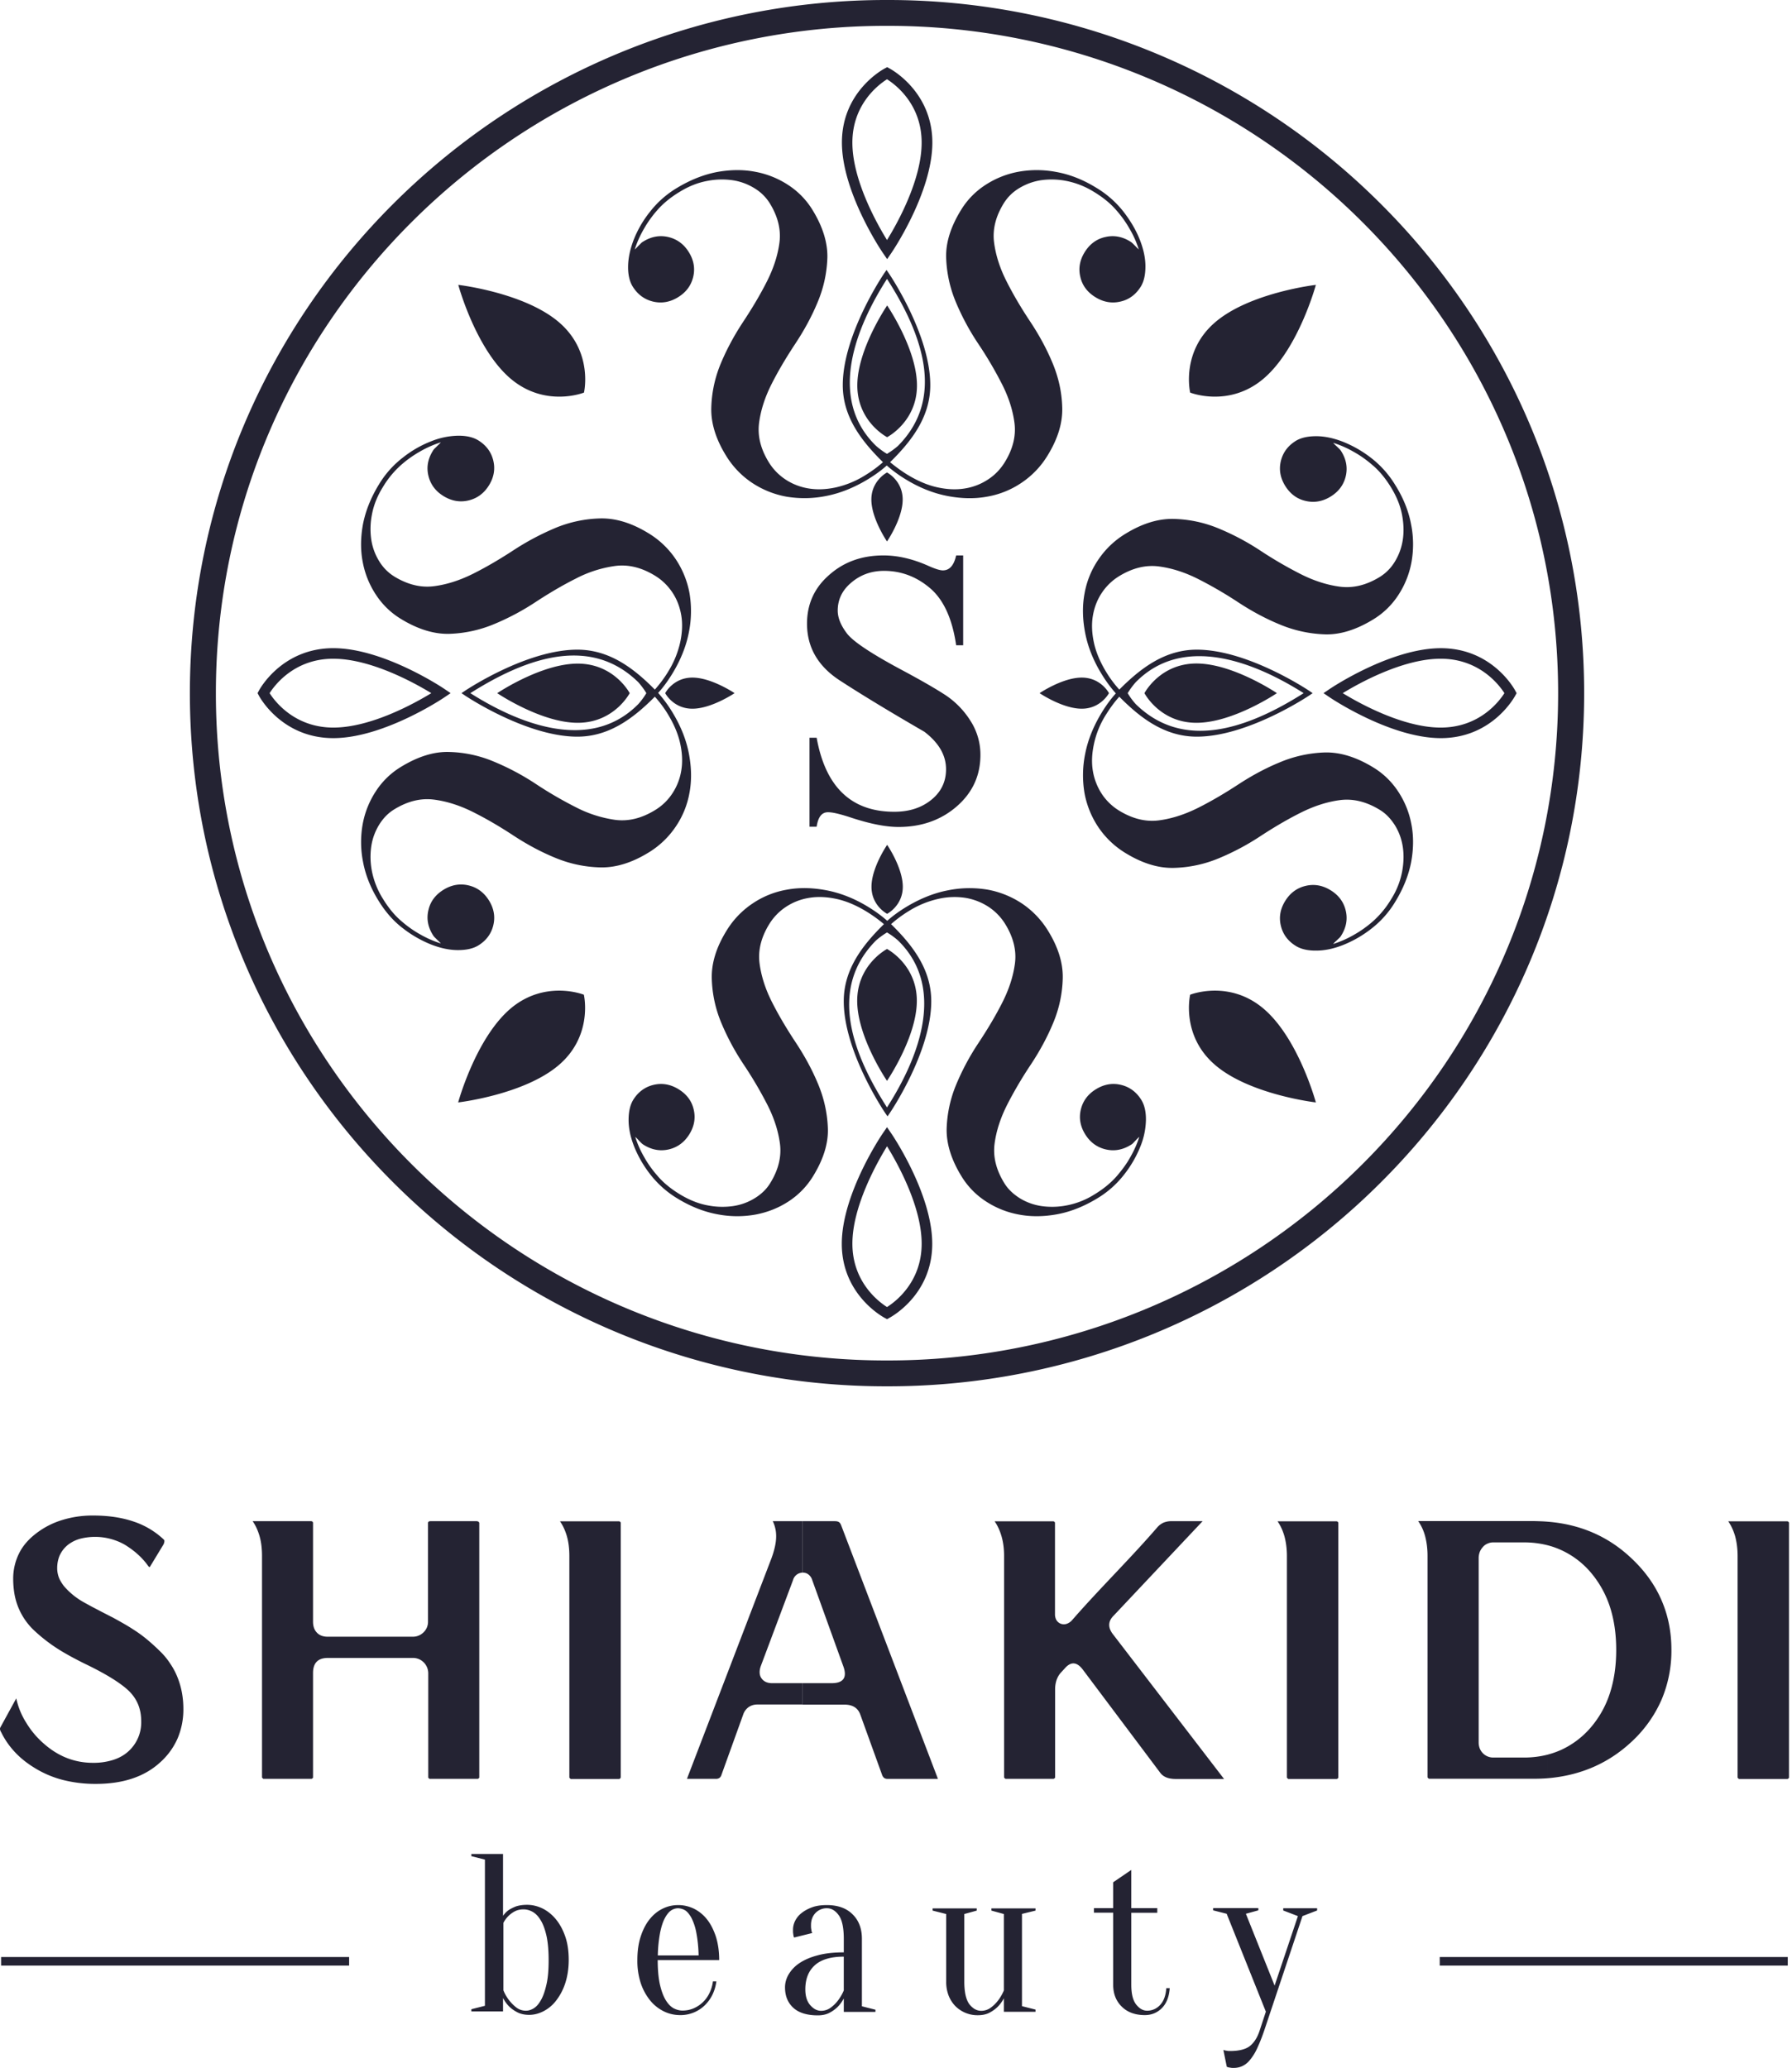 <svg width="104" height="120" fill="none" xmlns="http://www.w3.org/2000/svg"><g clip-path="url(#clip0_75_36)" fill="#242333"><path fill-rule="evenodd" clip-rule="evenodd" d="M73.35 21.959c-2.018 1.728-4.278.825-4.278.825s-.558-2.361 1.452-4.082c2.017-1.728 5.843-2.169 5.843-2.169s-1 3.698-3.018 5.426zm-25.955 26.02h-.415v-5.163h.415c.515 2.865 2.017 4.295 4.505 4.295.859 0 1.574-.228 2.146-.69.572-.462.858-1.052.858-1.778 0-.818-.422-1.536-1.258-2.176-1.989-1.152-3.62-2.14-4.9-2.972-1.28-.832-1.91-1.934-1.91-3.3 0-1.13.423-2.076 1.281-2.823.851-.76 1.903-1.138 3.154-1.138.816 0 1.666.192 2.56.584.422.192.716.284.887.284.394 0 .644-.292.773-.868h.407v5.213h-.407c-.222-1.536-.73-2.646-1.516-3.314-.794-.675-1.688-1.003-2.668-1.003-.737 0-1.366.228-1.895.676-.53.44-.794.988-.794 1.628 0 .42.179.86.536 1.33.358.47 1.438 1.188 3.24 2.148 1.101.59 1.938 1.074 2.51 1.45a4.952 4.952 0 011.424 1.48 3.63 3.63 0 01.572 1.962c0 1.202-.458 2.197-1.373 2.994-.916.796-2.046 1.195-3.383 1.195-.73 0-1.631-.178-2.704-.527-.658-.22-1.115-.327-1.366-.327-.372-.014-.593.263-.68.84zm5.314-20.402c.579.348 1.151.59 1.716.71.565.122 1.094.143 1.588.058a3.4 3.4 0 001.33-.52c.393-.255.715-.59.966-.995.479-.775.665-1.536.565-2.297-.1-.754-.35-1.515-.737-2.268a22.716 22.716 0 00-1.366-2.319 14.237 14.237 0 01-1.302-2.424 7.287 7.287 0 01-.558-2.56c-.028-.882.265-1.807.866-2.78a4.54 4.54 0 011.395-1.437 5.242 5.242 0 011.923-.775 6.005 6.005 0 012.225.014c.78.142 1.552.448 2.31.917a5.771 5.771 0 011.58 1.394c.415.54.73 1.08.944 1.628.215.548.322 1.06.322 1.536 0 .484-.086.868-.264 1.167-.287.462-.68.76-1.18.874-.501.121-.987.036-1.452-.249-.465-.284-.766-.675-.88-1.173-.122-.498-.036-.981.25-1.443.286-.463.68-.761 1.18-.875.501-.121.987-.036 1.452.249a.796.796 0 01.172.135l.157.156c.05.057.115.114.179.178a5.674 5.674 0 00-.522-1.18 6.376 6.376 0 00-.787-1.103c-.329-.383-.765-.74-1.294-1.06a4.789 4.789 0 00-1.588-.632 4.403 4.403 0 00-1.488-.043c-.457.071-.88.228-1.266.463a2.638 2.638 0 00-.886.867c-.48.775-.666 1.536-.565 2.297.1.754.35 1.515.736 2.268.386.761.844 1.536 1.366 2.319.522.789.959 1.593 1.302 2.425.343.831.53 1.685.55 2.574.022.889-.264 1.813-.858 2.773a5.055 5.055 0 01-1.494 1.564 5.1 5.1 0 01-1.996.811c-.722.135-1.494.121-2.31-.035-.815-.157-1.63-.477-2.439-.975a7.637 7.637 0 01-1.087-.796c-.314.284-.68.547-1.087.796-.808.491-1.623.818-2.439.975a6.335 6.335 0 01-2.31.035 5.326 5.326 0 01-1.995-.81 5.055 5.055 0 01-1.495-1.565c-.593-.96-.88-1.884-.858-2.773a7.136 7.136 0 01.55-2.574c.344-.825.78-1.636 1.302-2.425.522-.79.98-1.558 1.366-2.319.386-.76.637-1.514.737-2.268.1-.754-.086-1.522-.565-2.297a2.649 2.649 0 00-.887-.867 3.34 3.34 0 00-1.266-.463 4.403 4.403 0 00-1.488.043c-.529.1-1.058.306-1.587.633-.53.32-.959.676-1.295 1.06a6.492 6.492 0 00-.786 1.102c-.23.398-.4.789-.522 1.18.071-.064.128-.12.178-.178l.158-.156c.05-.057.107-.1.171-.135.465-.285.952-.37 1.452-.25.5.122.894.413 1.18.876.286.462.372.945.25 1.443-.121.498-.414.889-.88 1.173-.464.285-.95.37-1.451.25-.5-.122-.894-.413-1.18-.875-.179-.292-.272-.683-.265-1.167.007-.483.115-.995.322-1.536a6.269 6.269 0 01.944-1.628 5.67 5.67 0 011.58-1.394c.766-.462 1.538-.768 2.31-.917.78-.142 1.524-.15 2.225-.014a5.193 5.193 0 011.924.775 4.54 4.54 0 011.395 1.436c.6.974.886 1.906.865 2.78a7.22 7.22 0 01-.558 2.56c-.343.833-.78 1.636-1.302 2.425-.522.79-.98 1.558-1.366 2.319-.386.76-.636 1.514-.736 2.268-.1.754.086 1.522.565 2.297.25.405.572.733.965.996a3.42 3.42 0 001.33.519c.494.085 1.023.064 1.588-.057a5.475 5.475 0 001.717-.711 7.163 7.163 0 001.023-.754c-1.252-1.237-2.332-2.631-2.332-4.473 0-2.965 2.41-6.5 2.417-6.507l.122-.177.121.177c.008.008 2.418 3.542 2.418 6.507 0 1.842-1.08 3.243-2.332 4.473.33.27.673.526 1.052.754zm-1.867-1.7c.286.249.522.398.636.462a4.48 4.48 0 00.637-.462c2.703-2.723 1.502-6.357-.637-9.692-1.823 2.844-3.461 6.94-.636 9.692zm2.646-17.6c0-2.233-1.523-3.37-2.01-3.676-.486.306-2.01 1.443-2.01 3.676 0 2.17 1.417 4.694 2.01 5.654.594-.96 2.01-3.485 2.01-5.654zm-1.86-4.302l-.142-.078-.143.078c-.008.007-2.482 1.28-2.482 4.295 0 2.923 2.36 6.386 2.367 6.393l.258.377.257-.377c.007-.007 2.367-3.47 2.367-6.393-.007-3.008-2.474-4.288-2.481-4.295zm-1.873 18.396c0 2.112 1.73 3.001 1.73 3.001s1.732-.896 1.732-3c0-2.113-1.731-4.644-1.731-4.644s-1.731 2.531-1.731 4.643zm2.632 6.62c0-1.108-.909-1.57-.909-1.57s-.908.469-.908 1.57c0 1.103.908 2.433.908 2.433s.909-1.323.909-2.432zm-2.139 23.887c-.579-.349-1.151-.59-1.716-.711s-1.094-.142-1.588-.057a3.4 3.4 0 00-1.33.519 3.23 3.23 0 00-.966.995c-.479.776-.665 1.536-.565 2.297.1.754.35 1.515.737 2.269.386.76.844 1.529 1.366 2.318.522.79.958 1.593 1.302 2.425.343.832.529 1.685.558 2.56.028.882-.265 1.806-.866 2.78a4.618 4.618 0 01-1.394 1.437c-.58.384-1.223.64-1.924.775a6.016 6.016 0 01-2.225-.014c-.78-.143-1.551-.448-2.31-.91a5.766 5.766 0 01-1.58-1.394 6.702 6.702 0 01-.944-1.629c-.215-.547-.322-1.06-.322-1.536 0-.483.086-.867.264-1.166.287-.462.68-.754 1.18-.875.501-.12.988-.035 1.452.25.465.284.766.675.88 1.172.122.498.036.982-.25 1.444-.286.462-.68.754-1.18.875-.5.12-.987.035-1.452-.25a.802.802 0 01-.172-.134c-.05-.05-.107-.107-.157-.164-.05-.057-.115-.114-.179-.178.122.392.293.79.522 1.18.193.35.45.72.787 1.103.329.384.765.74 1.294 1.06.53.32 1.059.533 1.588.632a4.4 4.4 0 001.488.043 3.31 3.31 0 001.266-.462c.379-.235.68-.526.887-.868.479-.775.665-1.536.565-2.296-.1-.754-.351-1.515-.737-2.269a23.51 23.51 0 00-1.366-2.318 14.237 14.237 0 01-1.302-2.425 7.134 7.134 0 01-.55-2.574c-.022-.89.264-1.813.858-2.773a5.054 5.054 0 011.494-1.565 5.1 5.1 0 011.996-.81c.722-.136 1.495-.121 2.31.035s1.63.476 2.439.974c.407.25.765.512 1.087.797.314-.285.68-.548 1.087-.797.808-.49 1.623-.818 2.439-.974a6.333 6.333 0 012.31-.036 5.325 5.325 0 011.995.811 5.133 5.133 0 011.495 1.564c.594.96.88 1.885.858 2.774a7.134 7.134 0 01-.55 2.574c-.344.832-.78 1.636-1.302 2.425a23.51 23.51 0 00-1.366 2.318c-.386.761-.637 1.515-.737 2.269-.1.753.086 1.521.565 2.296.208.342.508.626.887.868.38.235.801.391 1.266.462a4.4 4.4 0 001.488-.043 4.64 4.64 0 001.587-.632c.53-.32.959-.676 1.295-1.06.329-.384.593-.747.787-1.102.228-.398.4-.79.522-1.18-.072.063-.13.12-.18.177a3.54 3.54 0 00-.156.164.629.629 0 01-.172.135c-.465.284-.951.37-1.452.249-.5-.121-.894-.413-1.18-.875-.286-.462-.372-.946-.25-1.444.121-.497.414-.888.88-1.173.464-.284.95-.37 1.451-.249.5.121.894.413 1.18.875.179.292.272.683.265 1.166a4.317 4.317 0 01-.322 1.536 6.605 6.605 0 01-.944 1.629 5.652 5.652 0 01-1.58 1.393c-.766.463-1.538.768-2.31.91-.78.143-1.524.15-2.225.015a5.192 5.192 0 01-1.924-.775 4.54 4.54 0 01-1.395-1.437c-.6-.974-.886-1.905-.865-2.78a7.22 7.22 0 01.558-2.56 14.24 14.24 0 011.302-2.425c.522-.79.98-1.557 1.366-2.318.386-.761.636-1.515.736-2.269.1-.753-.086-1.521-.565-2.297a3.217 3.217 0 00-.965-.995 3.514 3.514 0 00-1.33-.52 4.194 4.194 0 00-1.588.058 5.477 5.477 0 00-1.717.71 7.168 7.168 0 00-1.023.755c1.26 1.237 2.332 2.63 2.332 4.473 0 2.965-2.41 6.499-2.417 6.506l-.122.178-.121-.178c-.008-.007-2.418-3.541-2.418-6.507 0-1.841 1.08-3.242 2.332-4.472a8.213 8.213 0 00-1.052-.754zm1.867 1.7a4.002 4.002 0 00-.637-.463 4.55 4.55 0 00-.636.462c-2.703 2.724-1.502 6.358.636 9.693 1.824-2.845 3.462-6.94.637-9.693zm-2.646 17.6c0 2.225 1.523 3.37 2.01 3.676.486-.306 2.01-1.444 2.01-3.677 0-2.169-1.417-4.693-2.01-5.653-.587.96-2.01 3.484-2.01 5.653zm1.867 4.302l.142.078.144-.079c.007-.007 2.481-1.28 2.481-4.295 0-2.922-2.36-6.385-2.367-6.392l-.258-.377-.257.376c-.007.008-2.367 3.47-2.367 6.393 0 3.008 2.474 4.288 2.482 4.296zm1.873-18.397c0-2.112-1.73-3.008-1.73-3.008s-1.731.896-1.731 3.008 1.73 4.644 1.73 4.644 1.731-2.539 1.731-4.644zm-2.632-6.62c0 1.11.909 1.571.909 1.571s.908-.469.908-1.571c0-1.11-.908-2.432-.908-2.432s-.909 1.322-.909 2.432zM38.762 39.004a7.124 7.124 0 01-.758 1.017c-1.237-1.252-2.646-2.318-4.498-2.318-2.983 0-6.537 2.396-6.544 2.403l-.18.121.18.121c.007.007 3.561 2.404 6.544 2.404 1.852 0 3.261-1.074 4.498-2.319.272.3.53.64.758 1.017.35.576.594 1.145.715 1.707.122.562.144 1.088.058 1.579a3.36 3.36 0 01-.522 1.322 3.142 3.142 0 01-1.002.96c-.78.477-1.544.662-2.31.562a7.12 7.12 0 01-2.281-.732 22.92 22.92 0 01-2.332-1.358 14.385 14.385 0 00-2.439-1.295 7.094 7.094 0 00-2.574-.554c-.887-.029-1.817.263-2.797.86a4.538 4.538 0 00-1.444 1.387 5.179 5.179 0 00-.78 1.913 5.902 5.902 0 00.014 2.211c.143.775.45 1.543.923 2.297.393.633.858 1.16 1.402 1.572a6.76 6.76 0 001.638.938c.55.213 1.065.32 1.544.32.487 0 .873-.085 1.173-.263.465-.284.758-.675.88-1.173s.036-.982-.25-1.444c-.286-.462-.68-.754-1.18-.874-.501-.121-.987-.036-1.452.248-.465.285-.765.676-.88 1.174-.122.497-.036.981.25 1.443a.813.813 0 00.136.171l.158.156c.057.05.114.114.178.178a6.152 6.152 0 01-1.187-.519 6.407 6.407 0 01-1.108-.782c-.387-.327-.744-.761-1.066-1.287a4.747 4.747 0 01-.637-1.579 4.323 4.323 0 01-.042-1.479c.071-.462.228-.875.464-1.259.236-.377.53-.675.873-.881.78-.477 1.545-.662 2.31-.562.758.1 1.523.348 2.282.732.765.384 1.544.84 2.331 1.358.794.52 1.602.953 2.439 1.295a7.243 7.243 0 002.589.547c.894.022 1.824-.263 2.79-.853A5.06 5.06 0 0039.198 48a5.04 5.04 0 00.815-1.984c.136-.718.121-1.486-.036-2.297-.157-.81-.479-1.614-.98-2.425a7.602 7.602 0 00-.8-1.081c.285-.313.55-.675.8-1.08.494-.804.823-1.615.98-2.426a6.23 6.23 0 00.036-2.297 5.26 5.26 0 00-.815-1.984 5.06 5.06 0 00-1.574-1.486c-.965-.59-1.895-.874-2.79-.853a7.245 7.245 0 00-2.588.547c-.83.349-1.645.776-2.439 1.295-.794.519-1.566.974-2.331 1.358-.766.384-1.524.633-2.282.732-.758.1-1.53-.085-2.31-.561a2.647 2.647 0 01-.873-.882 3.298 3.298 0 01-.464-1.259 4.323 4.323 0 01.043-1.479c.1-.526.307-1.052.636-1.579a5.44 5.44 0 011.066-1.287 6.51 6.51 0 011.108-.782 5.95 5.95 0 011.187-.52 2.108 2.108 0 01-.178.179l-.158.156a.623.623 0 00-.136.17c-.286.463-.372.947-.25 1.444.122.498.415.89.88 1.174.465.284.951.37 1.452.249.5-.121.894-.413 1.18-.875.286-.462.372-.946.25-1.444-.122-.497-.415-.889-.88-1.173-.293-.178-.686-.27-1.173-.263a4.386 4.386 0 00-1.544.32 6.32 6.32 0 00-1.638.939 5.641 5.641 0 00-1.402 1.571c-.465.761-.772 1.529-.923 2.297-.143.775-.15 1.515-.014 2.212a5.13 5.13 0 00.78 1.912 4.544 4.544 0 001.444 1.387c.98.597 1.917.882 2.797.86a7.33 7.33 0 002.575-.554 14.377 14.377 0 002.438-1.294c.794-.52 1.567-.975 2.332-1.359a6.996 6.996 0 012.281-.732c.758-.1 1.53.085 2.31.562.408.249.737.569 1.002.96.264.39.436.832.522 1.322.086.491.064 1.017-.057 1.58a5.476 5.476 0 01-.716 1.734zm-1.716 1.856c-2.768 2.809-6.887 1.18-9.748-.633 3.354-2.126 7.009-3.32 9.748-.633.25.285.4.52.465.633a3.994 3.994 0 01-.465.633zm-17.701-2.63c2.181 0 4.72 1.407 5.686 1.997-.966.59-3.505 1.998-5.686 1.998-2.239 0-3.39-1.514-3.698-1.998.308-.483 1.452-1.998 3.698-1.998zm-4.32 1.855c0-.007 1.287-2.468 4.32-2.468 2.94 0 6.422 2.347 6.43 2.354l.378.256-.379.256c-.007.007-3.49 2.354-6.43 2.354-3.032 0-4.319-2.46-4.319-2.468l-.079-.142.079-.142zm18.502 1.863c-2.124 0-4.67-1.72-4.67-1.72s2.546-1.715 4.67-1.715 3.018 1.714 3.018 1.714-.894 1.721-3.018 1.721zm6.659-2.624c1.108 0 2.446.903 2.446.903s-1.338.903-2.446.903c-1.116 0-1.581-.903-1.581-.903s.465-.903 1.58-.903zm24.016 2.126c.236-.377.486-.718.758-1.017 1.237 1.252 2.646 2.319 4.499 2.319 2.982 0 6.537-2.397 6.544-2.404l.178-.12-.178-.122c-.007-.007-3.562-2.403-6.544-2.403-1.853 0-3.262 1.074-4.499 2.318a6.627 6.627 0 01-.758-1.017c-.35-.576-.594-1.145-.715-1.706-.122-.562-.143-1.089-.058-1.58.086-.49.258-.93.523-1.322a3.219 3.219 0 011-.96c.78-.476 1.546-.661 2.31-.562.759.1 1.524.349 2.282.733a23.67 23.67 0 012.332 1.358c.794.52 1.602.953 2.439 1.294a7.403 7.403 0 002.575.555c.886.028 1.816-.263 2.796-.86a4.542 4.542 0 001.445-1.387 5.177 5.177 0 00.78-1.913 5.902 5.902 0 00-.015-2.212c-.143-.775-.45-1.543-.923-2.296a5.758 5.758 0 00-1.401-1.572 6.762 6.762 0 00-1.638-.939c-.551-.213-1.066-.32-1.545-.32-.486 0-.873.086-1.173.263-.465.285-.758.676-.88 1.174-.121.498-.035.981.25 1.443.287.463.68.761 1.18.875.501.12.988.036 1.453-.249.464-.284.758-.675.88-1.173.12-.498.035-.982-.251-1.444a.792.792 0 00-.136-.17c-.057-.05-.107-.107-.165-.157-.057-.05-.114-.114-.178-.178a5.75 5.75 0 011.187.52c.35.191.722.447 1.108.782.387.327.744.76 1.066 1.287.322.526.536 1.052.637 1.578.1.527.114 1.017.042 1.48a3.387 3.387 0 01-.464 1.258 2.65 2.65 0 01-.873.882c-.78.476-1.545.661-2.31.562-.758-.1-1.523-.349-2.281-.733a23.729 23.729 0 01-2.332-1.358 14.377 14.377 0 00-2.439-1.294 7.247 7.247 0 00-2.589-.548c-.894-.021-1.824.263-2.79.854a5.058 5.058 0 00-1.573 1.486 5.04 5.04 0 00-.815 1.984c-.136.718-.121 1.486.036 2.297.157.81.48 1.621.98 2.425.25.405.515.76.8 1.08-.285.313-.55.676-.8 1.081-.494.804-.823 1.615-.98 2.425a6.227 6.227 0 00-.036 2.297 5.26 5.26 0 00.816 1.984 5.06 5.06 0 001.573 1.486c.965.59 1.895.875 2.79.854a7.245 7.245 0 002.588-.548 14.377 14.377 0 002.439-1.294c.794-.52 1.566-.974 2.332-1.358.765-.384 1.523-.633 2.281-.733.758-.1 1.53.086 2.31.562.343.206.63.505.873.882.236.377.393.796.465 1.258.071.463.057.953-.043 1.48a4.582 4.582 0 01-.637 1.578 5.44 5.44 0 01-1.066 1.287 6.51 6.51 0 01-1.108.782 5.91 5.91 0 01-1.187.52c.064-.072.121-.128.178-.178.058-.05.108-.107.165-.157.057-.05.1-.106.136-.17.286-.463.372-.946.25-1.444-.121-.498-.415-.889-.88-1.173-.464-.285-.95-.37-1.451-.249-.501.12-.894.412-1.18.875-.287.462-.372.945-.25 1.443.12.498.414.89.879 1.173.293.178.687.27 1.173.264.486 0 1.001-.107 1.545-.32a6.664 6.664 0 001.638-.939 5.644 5.644 0 001.401-1.572c.465-.76.773-1.529.923-2.297.143-.775.15-1.514.014-2.211a5.128 5.128 0 00-.78-1.913 4.542 4.542 0 00-1.444-1.386c-.98-.598-1.917-.882-2.797-.861a7.334 7.334 0 00-2.574.555c-.837.341-1.645.775-2.44 1.294-.793.519-1.565.974-2.33 1.358-.766.384-1.524.633-2.282.733-.758.1-1.53-.086-2.31-.562a3.219 3.219 0 01-1.001-.96 3.47 3.47 0 01-.523-1.323c-.085-.49-.064-1.017.058-1.579a5.165 5.165 0 01.715-1.735zm1.71-1.856c2.76-2.809 6.886-1.18 9.747.633-3.354 2.127-7.009 3.321-9.748.633a4.02 4.02 0 01-.465-.633 4.52 4.52 0 01.465-.633zm17.7 2.631c-2.181 0-4.72-1.407-5.685-1.998.965-.59 3.504-1.998 5.685-1.998 2.239 0 3.39 1.515 3.698 1.998-.308.484-1.452 1.998-3.698 1.998zm4.327-1.855c-.007.007-1.287 2.467-4.32 2.467-2.939 0-6.422-2.347-6.43-2.354l-.378-.256.379-.256c.007-.007 3.49-2.353 6.43-2.353 3.032 0 4.32 2.46 4.32 2.467l.078.142-.079.143zm-18.502-1.864c2.124 0 4.67 1.721 4.67 1.721s-2.546 1.721-4.67 1.721-3.018-1.72-3.018-1.72.894-1.722 3.018-1.722zM62.78 41.13c-1.116 0-2.446-.903-2.446-.903s1.33-.903 2.446-.903c1.115 0 1.58.903 1.58.903s-.472.903-1.58.903zM29.608 58.552c2.017-1.727 4.277-.824 4.277-.824s.558 2.36-1.452 4.081c-2.017 1.728-5.843 2.17-5.843 2.17s1.008-3.698 3.018-5.426zm.007-36.593c2.017 1.728 4.277.825 4.277.825s.558-2.361-1.452-4.082c-2.017-1.728-5.843-2.169-5.843-2.169s1.001 3.698 3.018 5.426zm43.734 36.594c-2.017-1.728-4.277-.825-4.277-.825s-.558 2.36 1.452 4.081c2.017 1.728 5.843 2.17 5.843 2.17s-1-3.698-3.018-5.426z"/><path fill-rule="evenodd" clip-rule="evenodd" d="M51.479 0a40.445 40.445 0 0128.607 11.783c7.324 7.282 11.851 17.337 11.851 28.444 0 11.108-4.527 21.163-11.85 28.444a40.445 40.445 0 01-28.608 11.783A40.445 40.445 0 0122.87 68.672c-7.323-7.282-11.85-17.338-11.85-28.446 0-11.107 4.527-21.162 11.85-28.444A40.474 40.474 0 0151.48 0zM79.02 12.843A38.949 38.949 0 0051.479 1.5a38.962 38.962 0 00-27.543 11.343c-7.044 7.004-11.407 16.69-11.407 27.384 0 10.695 4.363 20.373 11.407 27.385A38.949 38.949 0 0051.48 78.954a38.961 38.961 0 0027.54-11.342c7.044-7.004 11.407-16.69 11.407-27.385S86.065 19.854 79.02 12.843z"/><path d="M103.754 113.576H83.556v.497h20.198v-.497zm-83.492 0H.064v.497h20.198v-.497z"/><path fill-rule="evenodd" clip-rule="evenodd" d="M30.389 110.81c-.2 0-.38.042-.523.12a1.554 1.554 0 00-.65.662v3.918a2.39 2.39 0 00.75.995.897.897 0 00.566.185c.15 0 .3-.049.45-.142.15-.092.294-.256.422-.491.129-.227.23-.533.315-.91.086-.377.121-.839.121-1.394 0-.554-.042-1.024-.121-1.393-.086-.377-.193-.676-.33-.903-.135-.228-.285-.391-.457-.491a1.073 1.073 0 00-.543-.156zm.193-.264c.314 0 .615.072.908.214.286.142.55.355.773.626.228.277.407.611.543 1.002.136.398.2.846.2 1.351s-.071.953-.2 1.351a3.31 3.31 0 01-.522 1.003 2.18 2.18 0 01-.737.626c-.279.142-.55.213-.837.213-.264 0-.493-.05-.686-.149-.193-.1-.35-.214-.472-.334a1.884 1.884 0 01-.358-.498v.782h-1.838v-.128l.787-.199v-8.484l-.787-.199v-.128h1.838v3.591a1.38 1.38 0 01.315-.327c.114-.078.257-.149.43-.22.178-.057.392-.093.643-.093zm7.588 3.2c0 .555.043 1.024.122 1.394.085.377.193.676.328.91.136.228.287.391.458.491.172.092.35.142.53.142.228 0 .443-.042.643-.128a1.803 1.803 0 00.923-.889c.1-.206.172-.433.2-.675h.2c-.035.277-.114.54-.229.775a2.233 2.233 0 01-.45.619 2.02 2.02 0 01-1.416.561c-.336 0-.651-.071-.944-.213a2.378 2.378 0 01-.794-.626 3.214 3.214 0 01-.55-1.002 4.171 4.171 0 01-.201-1.352c0-.519.064-.981.2-1.386.129-.398.308-.733.522-.996.215-.263.465-.469.751-.604.286-.142.587-.206.901-.206.315 0 .615.071.902.206.286.142.536.341.75.604.215.263.387.598.523.996.128.398.2.86.2 1.386H38.17v-.007zm1.18-3.001a.77.77 0 00-.393.121c-.129.086-.25.228-.365.441-.114.206-.207.491-.279.839a7.909 7.909 0 00-.136 1.337h2.367a7.82 7.82 0 00-.136-1.337 3.194 3.194 0 00-.278-.839c-.115-.206-.236-.355-.365-.441a.912.912 0 00-.415-.121zm9.62 2.809c-.759 0-1.324.171-1.688.505-.365.334-.544.797-.544 1.394 0 .391.093.697.286.917.193.221.4.327.63.327a.927.927 0 00.557-.184c.165-.121.3-.256.415-.406a2.71 2.71 0 00.343-.59v-1.963zm-.98-2.809a.892.892 0 00-.658.271c-.172.177-.265.412-.265.711 0 .071 0 .128.007.185l.022.142a.453.453 0 00.043.128l-1.052.263a.366.366 0 01-.036-.107l-.021-.142c-.007-.05-.007-.121-.007-.206 0-.185.043-.356.129-.526a1.34 1.34 0 01.386-.455c.171-.135.379-.242.615-.328.243-.085.522-.12.837-.12.629 0 1.13.177 1.487.533.365.356.544.832.544 1.422v3.918l.786.199v.128H48.97v-.782a2.068 2.068 0 01-.364.498 1.975 1.975 0 01-.465.334c-.186.1-.415.15-.68.15-.629 0-1.108-.15-1.423-.441-.322-.299-.479-.69-.479-1.188 0-.242.064-.491.2-.732a2.04 2.04 0 01.615-.655c.28-.192.63-.348 1.059-.462.429-.121.944-.178 1.537-.178v-.782c0-.654-.1-1.109-.293-1.372-.2-.277-.429-.406-.686-.406zm11.321.328v5.354l.787.199v.128H58.26v-.782a2.073 2.073 0 01-.365.498 1.975 1.975 0 01-.465.334c-.186.1-.415.149-.68.149a1.81 1.81 0 01-1.316-.54 1.862 1.862 0 01-.385-.612 2.197 2.197 0 01-.136-.803v-3.918l-.787-.199v-.128h2.56v.128l-.722.199v3.918c0 .619.1 1.052.293 1.315.2.256.43.384.687.384a.927.927 0 00.558-.184c.164-.121.3-.256.415-.406.128-.163.243-.362.343-.59v-4.437l-.722-.199v-.128h2.56v.128l-.787.192zm7.853-.328v.264h-1.509v4.167c0 .533.093.917.286 1.159.193.242.4.355.63.355a1 1 0 00.758-.334c.207-.22.329-.547.357-.974h.2c-.035.498-.185.882-.45 1.152-.265.27-.6.412-.994.412-.558 0-1.009-.163-1.338-.49-.336-.327-.5-.754-.5-1.273v-4.181h-1.116v-.264h1.116v-1.5l1.051-.718v2.218h1.51v.007zm6.2 7.112a10.04 10.04 0 01-.407 1.024 3.022 3.022 0 01-.415.668 1.234 1.234 0 01-.443.356c-.15.071-.322.106-.508.106-.05 0-.1 0-.143-.007l-.129-.021a.612.612 0 01-.121-.036l-.2-.981a.485.485 0 00.121.035l.129.022c.043.007.093.007.143.007.522 0 .908-.1 1.151-.292.243-.199.43-.49.558-.881l.365-1.11-2.274-5.681-.787-.2v-.128h2.625v.128l-.723.2 1.667 4.167 1.352-4.032-.852-.327v-.129h1.967v.129l-.85.327-2.225 6.656zM89.8 103.201v-1.366c.272-.071.537-.163.794-.277a5.027 5.027 0 001.724-1.301 5.766 5.766 0 001.115-1.999c.243-.746.365-1.585.365-2.503 0-.917-.121-1.756-.365-2.503a5.894 5.894 0 00-1.115-1.998 4.955 4.955 0 00-1.724-1.301 4.751 4.751 0 00-.794-.278V88.31c1.931.15 3.569.868 4.913 2.155.766.725 1.338 1.529 1.717 2.41.379.875.572 1.828.572 2.866a7.297 7.297 0 01-.572 2.901 7.3 7.3 0 01-1.717 2.418c-1.344 1.266-2.982 1.984-4.913 2.141zm14.025-.064V88.395c0-.014 0-.028-.007-.042a.113.113 0 00-.029-.036c-.014-.007-.021-.021-.035-.021-.015-.007-.036-.007-.065-.007h-3.39c.179.256.308.547.401.867.093.349.143.733.143 1.152v12.857c.007.007.014.021.035.043l.043.035h2.768c.029 0 .05 0 .065-.007a.153.153 0 00.035-.021l.036-.043v-.035zM89.8 88.31v1.365a5.587 5.587 0 00-1.352-.163h-1.78a.793.793 0 00-.337.071.713.713 0 00-.279.206.944.944 0 00-.178.292c-.036.106-.058.22-.058.334v10.709c0 .121.022.235.058.334a.838.838 0 00.794.541h1.78c.48 0 .93-.057 1.352-.164v1.366a9.729 9.729 0 01-.787.028h-6.086l-.043-.035-.036-.043V90.294c0-.42-.05-.803-.143-1.152a2.765 2.765 0 00-.4-.867h6.708c.265.007.53.014.787.035zM46.56 98.92v-1.237h1.701c.694 0 .923-.335.673-1.003l-1.795-4.978a.647.647 0 00-.186-.299.516.516 0 00-.365-.135h-.036v-2.986h1.91c.1 0 .178.021.229.056.057.036.1.107.136.207l5.607 14.691h-2.918a.331.331 0 01-.2-.05.386.386 0 01-.122-.177l-1.259-3.485c-.136-.398-.443-.597-.93-.597H46.56v-.007zm11.713-8.62v12.857l.036.043.043.035h2.746c.029 0 .05 0 .065-.007a.153.153 0 00.035-.021l.036-.043V98.03c0-.185.029-.356.079-.512.057-.17.136-.313.25-.441l.229-.249c.35-.405.694-.391 1.037.05l4.52 6.023c.179.228.472.341.887.341h2.803l-6.43-8.376c-.321-.399-.314-.776.03-1.11l5.156-5.475H68a1.19 1.19 0 00-.472.085 1.06 1.06 0 00-.343.249c-1.588 1.842-3.383 3.591-4.985 5.433a.758.758 0 01-.243.17.504.504 0 01-.68-.263.72.72 0 01-.05-.284v-5.277c0-.014 0-.028-.007-.042a.115.115 0 00-.029-.036c-.014-.007-.021-.021-.035-.021-.015-.007-.036-.007-.065-.007h-3.368c.178.256.307.547.4.867.1.342.15.726.15 1.145zm19.396 12.836V88.395c0-.014 0-.028-.007-.042a.126.126 0 00-.028-.036c-.015-.007-.022-.021-.036-.021-.014-.007-.036-.007-.065-.007h-3.39c.18.256.308.547.4.867.094.349.144.733.144 1.152v12.857c.007.007.014.021.036.043l.043.035h2.767c.03 0 .05 0 .065-.007a.159.159 0 00.036-.021l.035-.043v-.035zM.944 98.564l-.923 1.686a.184.184 0 00-.021.085c0 .05.021.114.057.178l.007.007c.208.434.487.832.823 1.187.343.363.758.683 1.244.967a5.913 5.913 0 001.58.64 7.61 7.61 0 001.853.214c1.574 0 2.818-.413 3.726-1.245a4.04 4.04 0 001.016-1.393 4.3 4.3 0 00.336-1.721c0-.669-.121-1.287-.35-1.85a4.076 4.076 0 00-.43-.796 3.992 3.992 0 00-.564-.682 12.52 12.52 0 00-.658-.605 7.84 7.84 0 00-.644-.498c-.222-.149-.45-.298-.694-.44-.243-.143-.5-.285-.772-.434l-.143-.071-.193-.1c-.308-.156-.573-.299-.809-.42-.25-.135-.457-.248-.607-.334a4.274 4.274 0 01-.966-.775 2.12 2.12 0 01-.365-.54 1.54 1.54 0 01-.128-.612c0-.277.05-.526.15-.754.107-.227.257-.426.465-.597.2-.156.429-.277.7-.355a3.495 3.495 0 011.845.021c.315.092.616.22.888.398.257.17.493.349.693.54.208.193.386.399.537.612.021.029.043.05.064.064l.029.007.793-1.308a.452.452 0 00.058-.22c0-.029-.015-.05-.036-.072a4.686 4.686 0 00-1.73-1.038c-.68-.235-1.467-.356-2.354-.356a5.91 5.91 0 00-1.824.264 4.69 4.69 0 00-1.501.775c-.437.334-.773.718-.987 1.152a3.285 3.285 0 00-.344 1.472c0 .327.029.633.079.917a3.803 3.803 0 001.209 2.155 9.4 9.4 0 001.337 1.024c.222.142.472.284.744.434.279.149.586.312.915.469 1.037.505 1.81.974 2.303 1.4.28.242.494.52.637.84.143.32.207.668.207 1.045a2.264 2.264 0 01-.765 1.757c-.25.22-.55.384-.901.49a3.745 3.745 0 01-1.137.157c-1.059 0-2.01-.37-2.854-1.117a5.047 5.047 0 01-1.016-1.209 4.32 4.32 0 01-.579-1.415zM46.56 88.282v2.986a.599.599 0 00-.329.121.594.594 0 00-.207.313l-1.867 4.978c-.05.135-.071.256-.071.362 0 .136.035.257.107.356a.607.607 0 00.307.235c.093.035.2.05.315.05h1.752v1.237h-2.603c-.2 0-.372.05-.522.156a.88.88 0 00-.315.441l-1.258 3.492a.34.34 0 01-.122.177.37.37 0 01-.2.05h-1.68l4.905-12.8c.18-.49.272-.917.272-1.273 0-.163-.014-.313-.05-.462a1.763 1.763 0 00-.143-.412v-.007h1.71zm-18.895 0h-2.69c-.028 0-.05.007-.064.007a.153.153 0 00-.035.021c-.015.014-.022.028-.03.036l-.006.042v5.725a.84.84 0 01-.258.618.877.877 0 01-.6.256h-4.964c-.264 0-.48-.078-.63-.241-.15-.157-.221-.37-.221-.633v-5.725c0-.014 0-.035-.007-.042-.007-.008-.014-.022-.029-.036-.014-.014-.021-.021-.035-.021a.16.16 0 00-.065-.007h-3.369c.18.256.308.547.401.867.1.349.143.733.143 1.152v12.857l.036.043.043.035h2.746c.029 0 .05 0 .064-.007.015-.007.03-.014.036-.021a.192.192 0 00.036-.043v-6.073c0-.583.286-.874.858-.874h4.964a.878.878 0 01.6.256.905.905 0 01.265.619v6.072l.036.043c.014.014.021.021.036.021a.162.162 0 00.064.007h2.69c.028 0 .05 0 .064-.007a.153.153 0 00.035-.021.192.192 0 00.036-.043V88.402c0-.014 0-.035-.007-.042-.007-.007-.014-.022-.029-.036-.014-.014-.021-.021-.035-.021-.036-.021-.058-.021-.08-.021zm8.36 14.855V88.395c0-.014 0-.028-.007-.042a.125.125 0 00-.028-.036c-.015-.007-.022-.021-.036-.021-.014-.007-.036-.007-.064-.007H32.5c.178.256.307.547.4.867.1.349.143.733.143 1.152v12.857c.007.007.014.021.036.043l.043.035h2.768c.028 0 .05 0 .064-.007a.159.159 0 00.036-.021l.028-.043.008-.035z"/></g><defs><clipPath id="clip0_75_36"><path fill="#fff" d="M0 0h104v120H0z"/></clipPath></defs></svg>